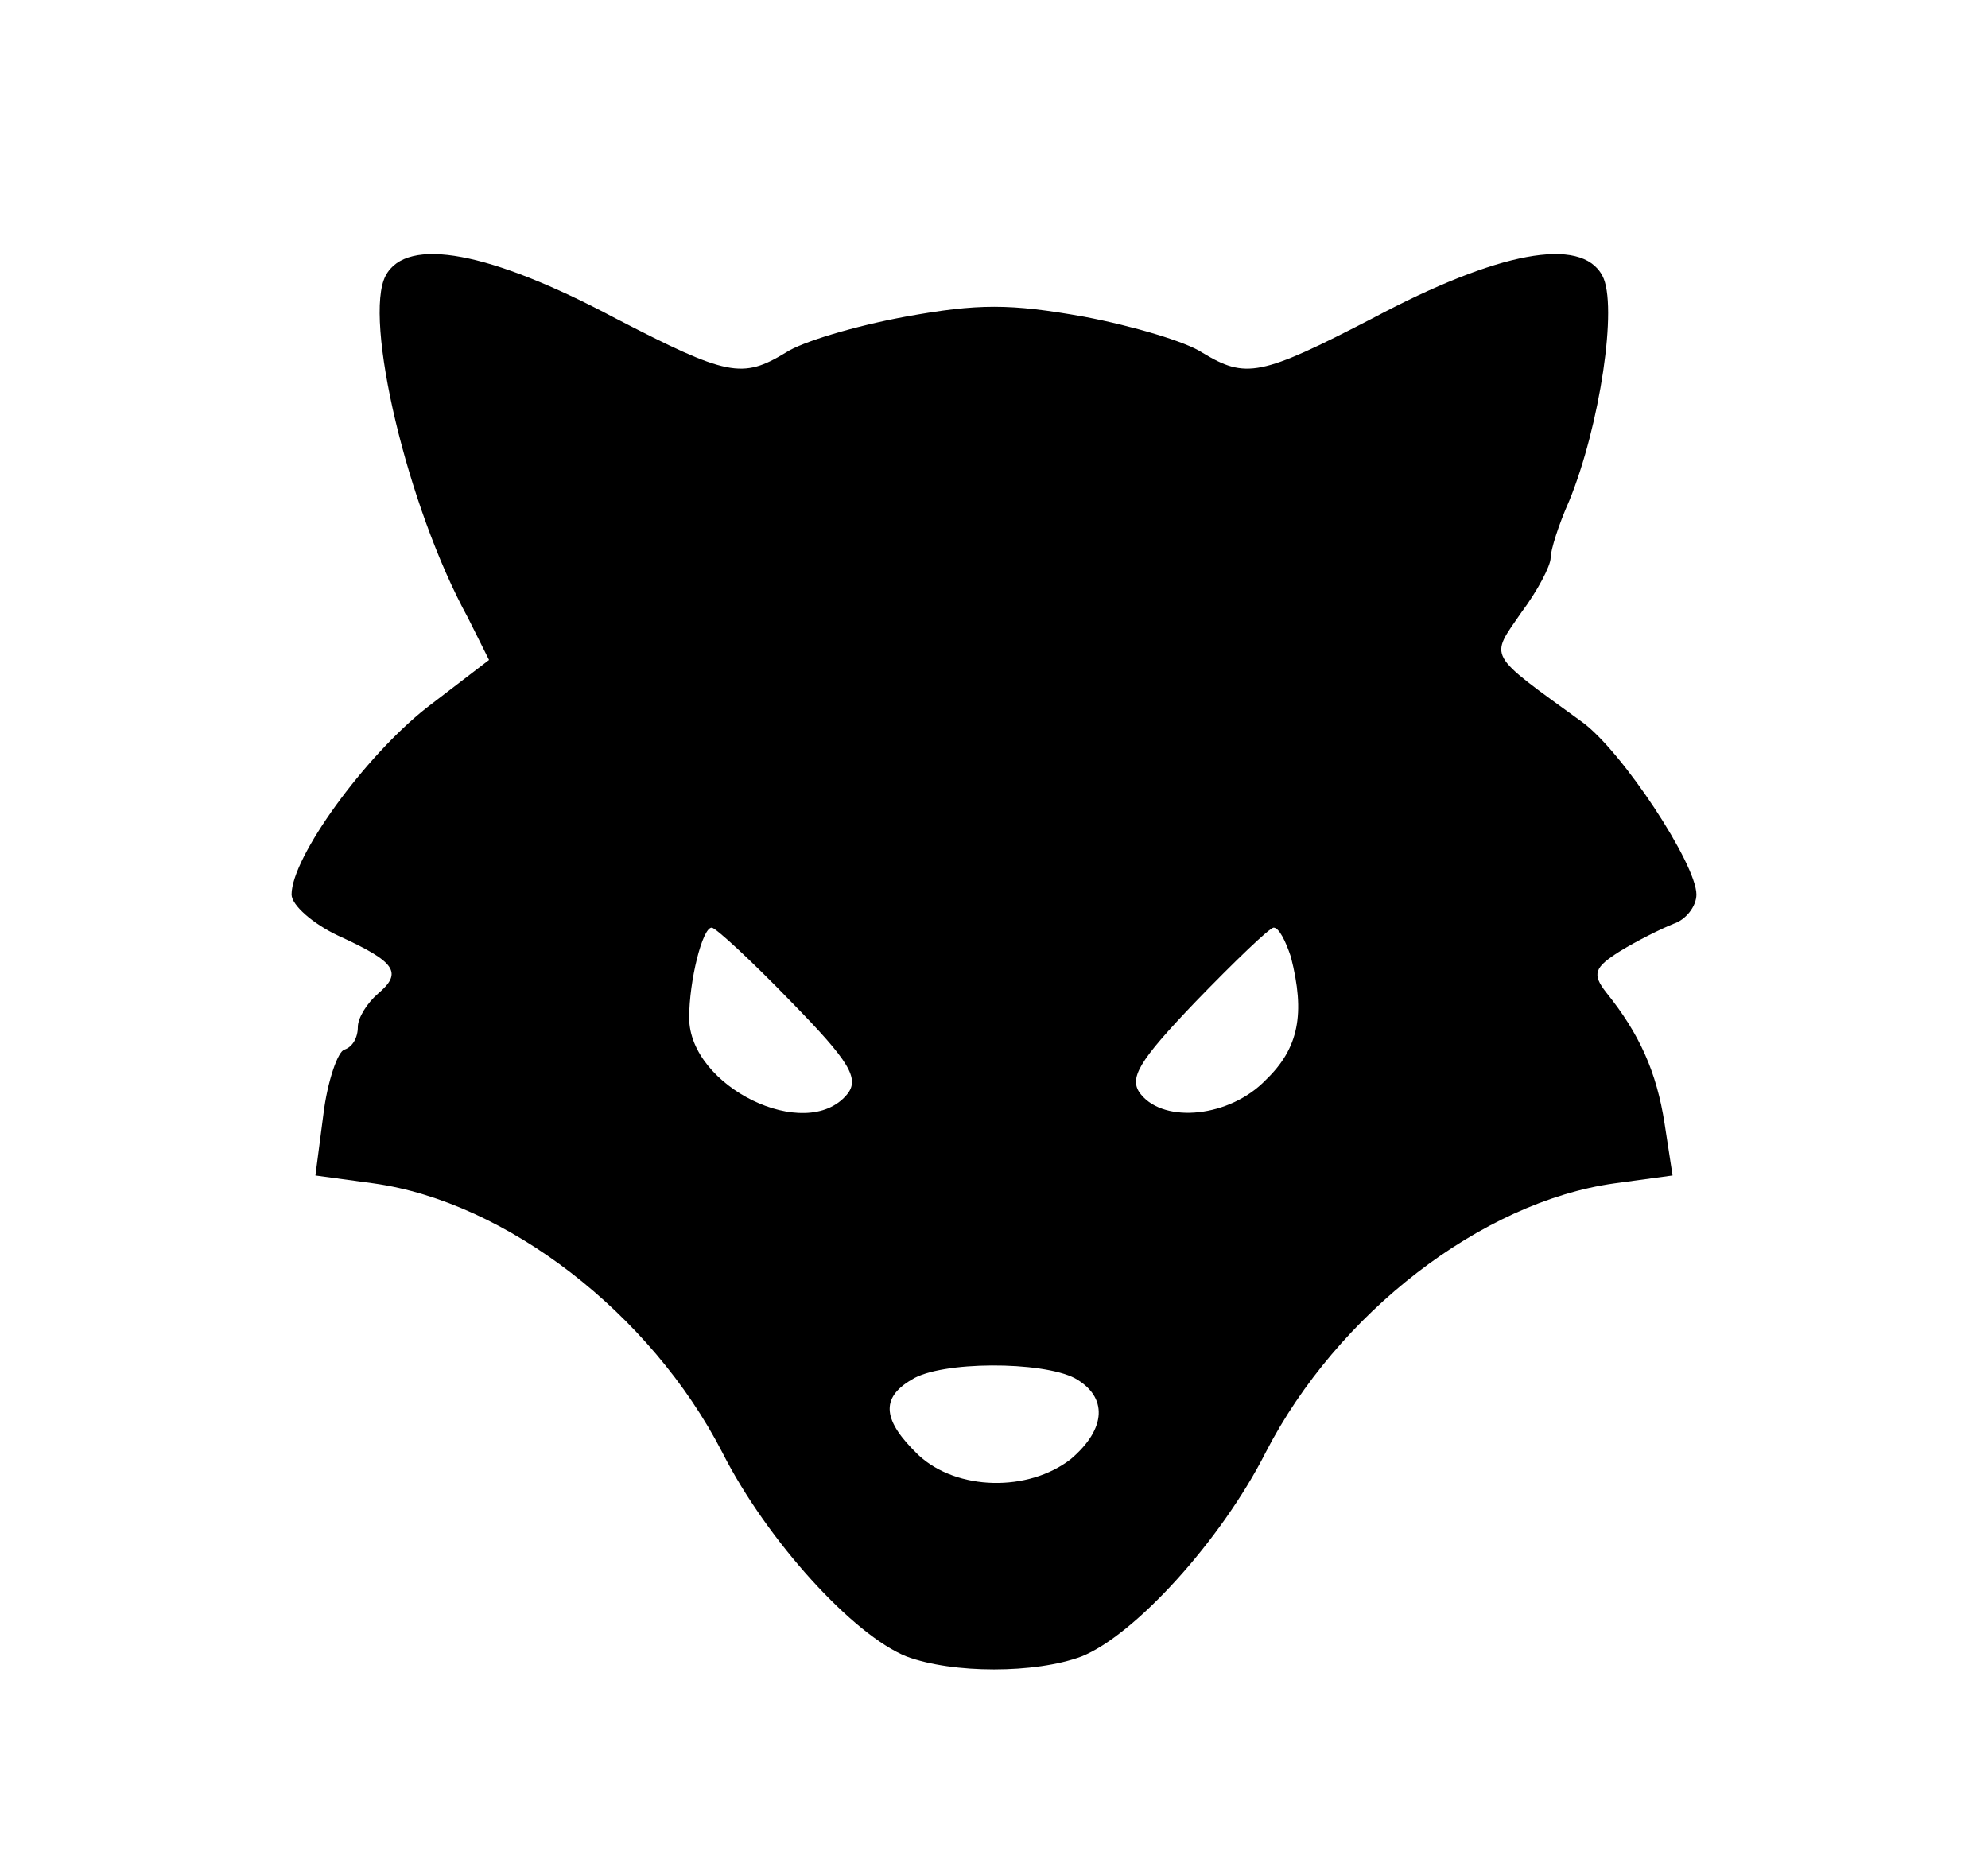 <?xml version="1.0" standalone="no"?>
<!DOCTYPE svg PUBLIC "-//W3C//DTD SVG 20010904//EN"
 "http://www.w3.org/TR/2001/REC-SVG-20010904/DTD/svg10.dtd">
<svg version="1.0" xmlns="http://www.w3.org/2000/svg"
 width="150pt" height="140pt" viewBox="0 0 150 140"
 preserveAspectRatio="xMidYMid meet">

<g transform="translate(0,140) scale(0.1,-0.1)"
fill="#000000" stroke="none">
<path d="M291 1192 c-17 -32 16 -174 62 -258 l16 -32 -47 -36 c-47 -37 -102
-113 -102 -141 0 -8 16 -22 35 -31 44 -20 49 -28 30 -44 -8 -7 -15 -18 -15
-25 0 -8 -4 -15 -10 -17 -5 -1 -13 -24 -16 -49 l-6 -46 44 -6 c100 -14 209
-98 263 -203 34 -67 99 -138 139 -154 35 -13 97 -13 132 0 40 16 105 87 139
154 54 105 163 189 263 203 l44 6 -6 39 c-6 39 -19 68 -44 99 -11 14 -9 19 10
31 13 8 31 17 41 21 9 3 17 13 17 22 0 23 -56 108 -86 130 -73 53 -70 48 -46
83 12 16 22 35 22 41 0 6 6 25 14 43 23 56 37 148 25 170 -16 30 -79 18 -173
-32 -85 -44 -96 -46 -129 -26 -12 8 -52 20 -89 27 -56 10 -80 10 -135 0 -38
-7 -78 -19 -90 -27 -33 -20 -44 -18 -129 26 -94 50 -157 62 -173 32z m306
-548 c44 -45 52 -58 42 -70 -31 -37 -119 6 -119 58 0 28 10 68 17 68 3 0 30
-25 60 -56z m377 34 c11 -43 6 -69 -19 -93 -27 -28 -76 -33 -94 -11 -10 12 -2
25 41 70 29 30 56 56 59 56 4 0 9 -10 13 -22z m-163 -318 c25 -14 24 -38 -3
-61 -32 -25 -86 -24 -115 3 -27 26 -29 43 -5 57 22 14 98 14 123 1z"/>
</g>
</svg>
